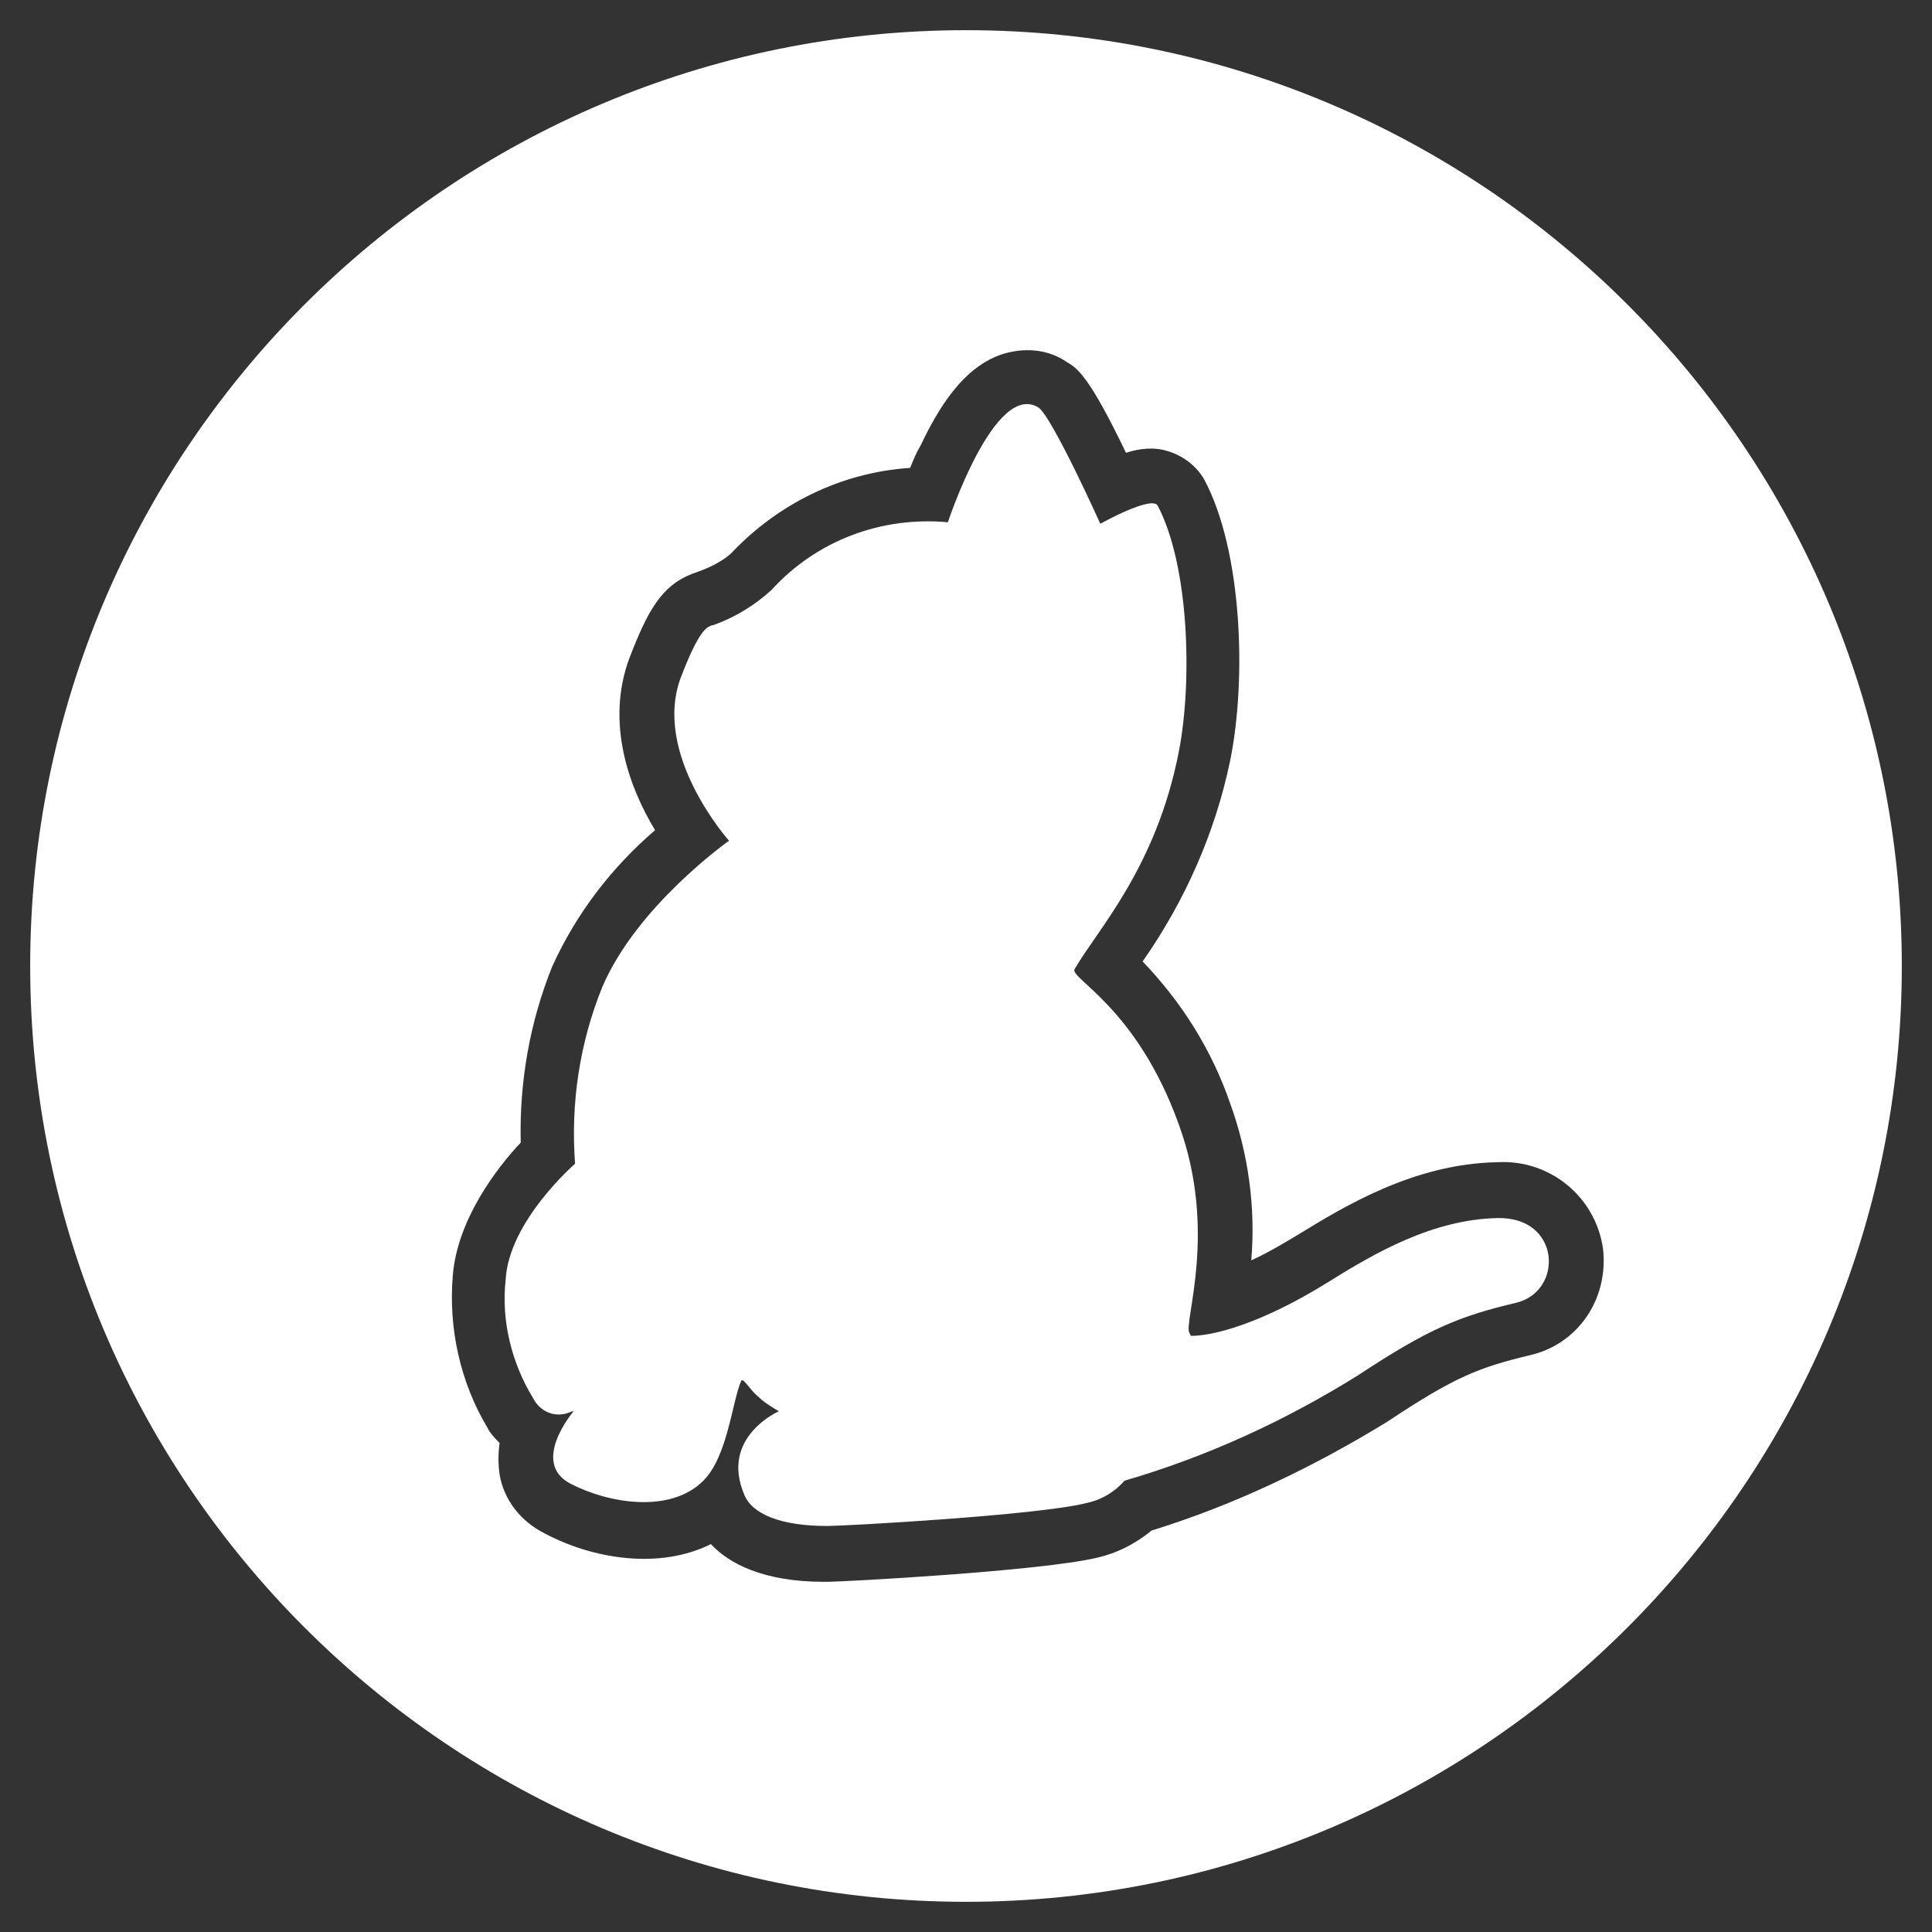 <?xml version="1.0" encoding="utf-8"?>
<!-- Generator: Adobe Illustrator 23.0.6, SVG Export Plug-In . SVG Version: 6.00 Build 0)  -->
<svg version="1.1" id="Yarn" xmlns="http://www.w3.org/2000/svg" xmlns:xlink="http://www.w3.org/1999/xlink" x="0px" y="0px"
	 viewBox="0 0 128 128" style="enable-background:new 0 0 128 128;" xml:space="preserve">
<rect x="0" y="0" width="128" height="128" fill="#333333" stroke="none"/>
<style type="text/css">
	.st0{fill:#FFFFFF;}
</style>
<title>Artboard 7</title>
<g id="original">
	<path class="st0" d="M99.2,80.7c-4.3,0.1-8.1,2.3-11.3,4.3c-6,3.7-9,3.5-9,3.5l-0.1-0.2c-0.4-0.7,1.9-6.7-0.7-13.8
		c-2.8-7.8-7.3-9.7-6.9-10.3c1.5-2.6,5.4-6.7,6.9-14.4c0.9-4.6,0.7-12.3-1.4-16.3c-0.4-0.7-3.8,1.2-3.8,1.2s-3.2-7.1-4.1-7.7
		c-2.9-1.8-6,7.6-6,7.6c-4.4-0.4-8.7,1.2-11.7,4.5c-1.1,1-2.4,1.8-3.8,2.3c-0.4,0.1-0.9,0.1-2.2,3.5c-1.9,5.1,3.2,10.8,3.2,10.8
		s-6.1,4.3-8.4,9.7c-1.5,3.7-2.1,7.7-1.8,11.7c0,0-4.4,3.8-4.6,7.7c-0.3,2.7,0.4,5.5,1.8,7.8c0.5,1,1.6,1.4,2.6,0.9c0,0,0,0,0.1,0
		c0,0-2.9,3.4-0.2,4.8c2.5,1.3,6.6,2,8.8-0.2c1.6-1.6,1.9-5.2,2.5-6.6c0.1-0.3,0.6,0.6,1.1,1c0.4,0.4,0.9,0.7,1.4,1
		c0,0-3.9,1.7-2.3,5.5c0.5,1.3,2.4,2.1,5.5,2.1c1.2,0,13.8-0.7,17.1-1.5c1-0.2,1.9-0.7,2.6-1.5c5.5-1.6,10.7-4,15.5-7
		c4.7-3.1,6.7-3.9,10.5-4.8C103.6,85.5,103.4,80.6,99.2,80.7z"/>
	<path class="st0" d="M64,2C29.8,2,2,29.8,2,64s27.8,62,62,62s62-27.8,62-62S98.2,2,64,2z M101.3,89.8c-3.3,0.8-4.9,1.4-9.4,4.4
		c-4.9,3-10.1,5.5-15.6,7.2c-1.1,0.9-2.3,1.5-3.6,1.8c-3.8,0.9-16.9,1.6-17.9,1.6h-0.2c-4,0-6.3-1.2-7.5-2.5c-3.4,1.7-7.8,1-11-0.7
		c-1.6-0.8-2.7-2.2-3-3.9c-0.1-0.7-0.1-1.4,0-2.1c-0.3-0.3-0.6-0.6-0.8-1c-1.8-3-2.6-6.6-2.3-10.1c0.3-3.7,2.9-7.1,4.5-8.8
		c-0.1-4,0.6-8,2.1-11.7c1.6-3.5,3.9-6.5,6.8-9c-1.7-2.8-3.3-7.1-1.7-11.4c1.2-3.1,2.1-4.8,4.2-5.6l0,0c0.9-0.3,1.8-0.7,2.5-1.3
		c3.1-3.3,7.3-5.4,11.9-5.7c0.2-0.5,0.4-1,0.7-1.5c1.6-3.4,3.3-5.3,5.3-6c1.5-0.5,3.1-0.4,4.4,0.5c0.7,0.4,1.5,1,3.9,6
		c0.9-0.3,1.9-0.4,2.8-0.1c1,0.3,1.9,1,2.4,1.9c2.5,4.7,2.8,13.2,1.7,18.6c-1,4.8-3,9.3-5.8,13.3c2.6,2.7,4.6,5.9,5.8,9.4
		c1.2,3.3,1.7,6.9,1.4,10.4c1.1-0.5,2.1-1.1,3.1-1.7c3.1-1.9,7.7-4.7,13.2-4.8c3.5-0.2,6.5,2.3,7,5.7
		C106.6,86.1,104.5,89.1,101.3,89.8z"/>
</g>
</svg>
